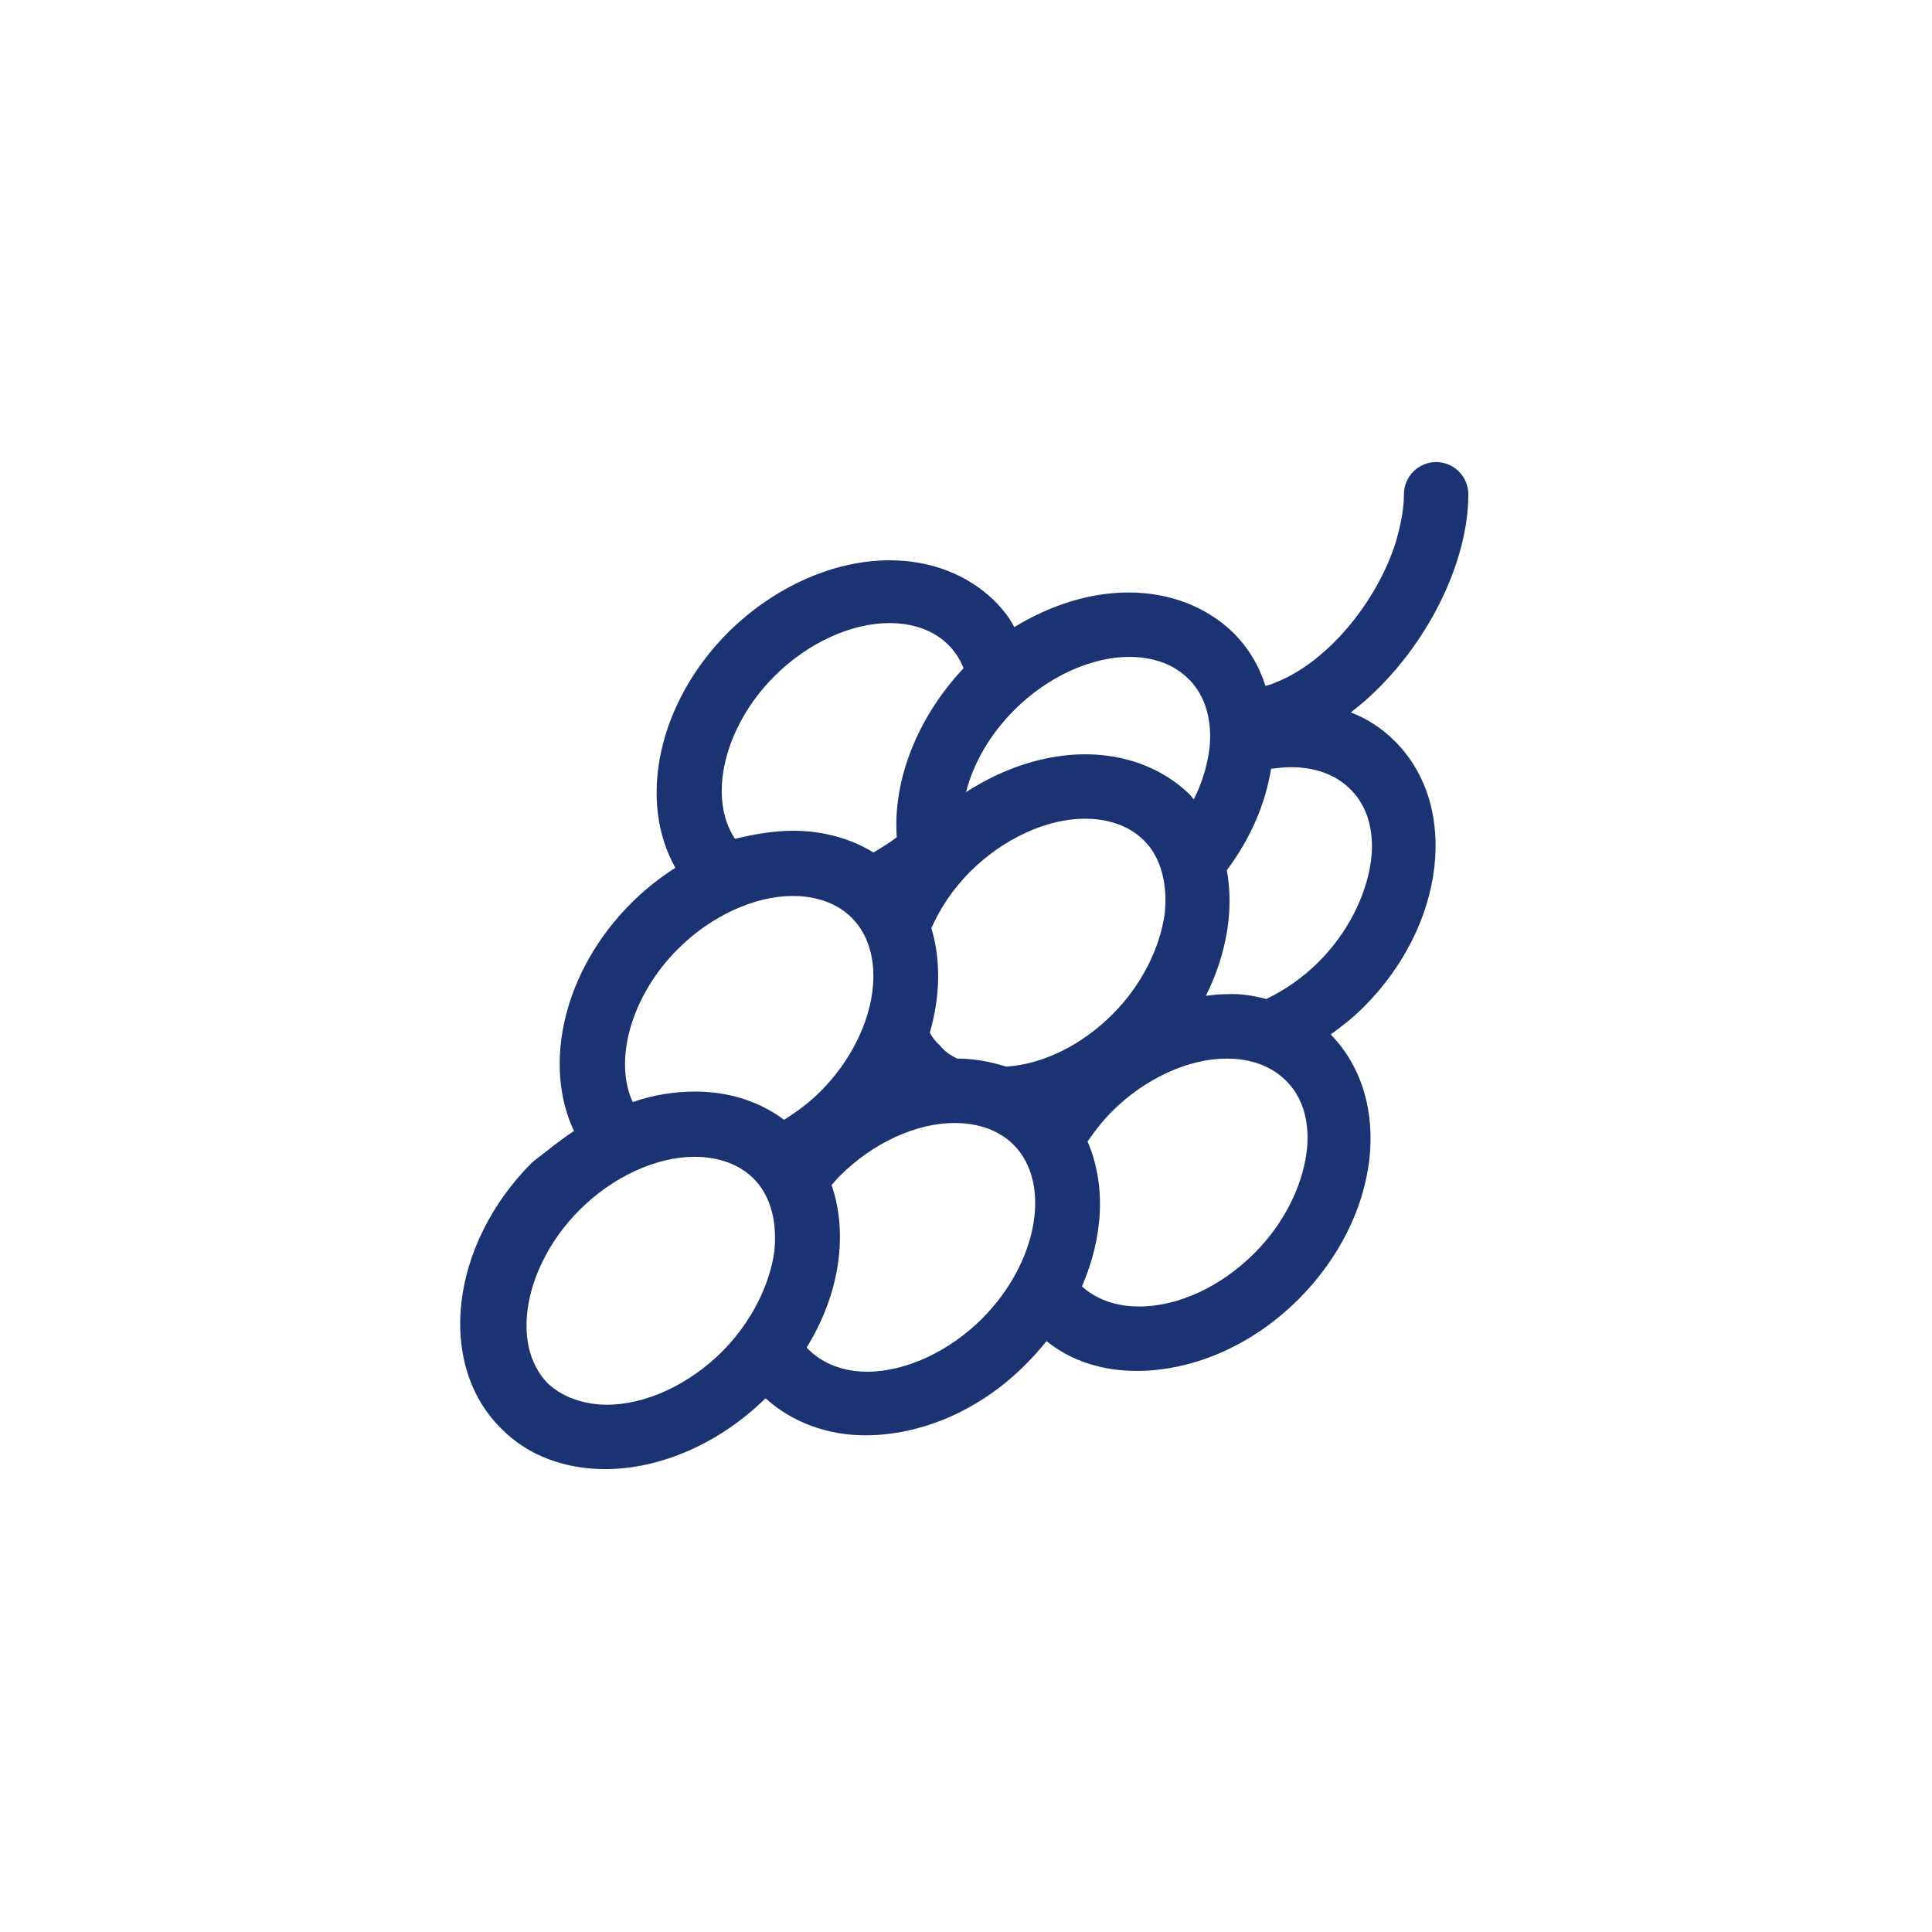 <?xml version="1.0" encoding="utf-8"?>
<!-- Generator: Adobe Illustrator 25.2.1, SVG Export Plug-In . SVG Version: 6.00 Build 0)  -->
<svg version="1.1" id="圖層_1" xmlns="http://www.w3.org/2000/svg" xmlns:xlink="http://www.w3.org/1999/xlink" x="0px" y="0px"
	 viewBox="0 0 240 240" style="enable-background:new 0 0 240 240;" xml:space="preserve">
<style type="text/css">
	.st0{fill:#1B3372;}
</style>
<path class="st0" d="M71.3,140.5c-3.9-8.3-1.3-19.9,7.1-28.3c1.7-1.7,3.6-3.2,5.5-4.4c-4.7-8.3-2.2-20.5,6.6-29.3
	c5.9-5.8,13.3-8.9,20-8.9c5,0,9.6,1.7,13,5c1,1,1.9,2.1,2.5,3.3c4.6-2.8,9.5-4.3,14.2-4.3c5,0,9.6,1.7,13,5c1.9,1.9,3.2,4.1,4,6.6
	c0.4-0.1,0.8-0.2,1.2-0.4c6.5-2.5,12.7-10.1,15-17.5c0.6-2.1,1-4,1-5.9c0-2.2,1.8-4,4-4c2.2,0,4,1.8,4,4c0,9.4-6.2,20.7-14.6,27.1
	c2.1,0.8,3.9,2,5.5,3.6c8,8,6.3,22.8-3.9,33c-1.3,1.3-2.7,2.4-4.1,3.4c7.9,8.1,6.2,22.7-4,32.9c-5.9,5.9-13.3,8.9-20.1,8.9
	c-4.2,0-8.1-1.2-11.2-3.7c-0.8,1-1.6,1.9-2.5,2.8c-5.8,5.9-13.2,8.9-20,8.9c-4.7,0-9.1-1.6-12.4-4.6c-5.8,5.7-13.2,8.8-19.9,8.8
	c-4.9,0-9.6-1.6-13-5.1c-8-8-6.3-22.8,3.9-33C67.9,143,69.6,141.6,71.3,140.5z M75.4,174.5c4.8,0,10.2-2.5,14.3-6.6
	c3.6-3.6,5.9-8.2,6.5-12.5c0.2-2.2,0.2-6.2-2.6-9c-2.2-2.2-5.2-2.7-7.3-2.7c-4.8,0-10.2,2.5-14.3,6.6c-6.9,6.9-8.7,16.8-3.9,21.6
	C70.4,174,73.4,174.5,75.4,174.5z M86.4,135.6c4.1,0,7.9,1.2,11,3.5c1.6-1,3.1-2.1,4.5-3.5c6.9-6.9,8.7-16.8,3.9-21.6
	c-2.2-2.2-5.2-2.7-7.3-2.7c-4.8,0-10.2,2.5-14.3,6.6c-5.8,5.8-8,13.8-5.6,19C81.2,136,83.8,135.6,86.4,135.6z M98.5,103.2
	c3.6,0,7.1,0.9,10,2.7c1-0.6,2-1.2,2.9-1.9c-0.5-6.9,2.4-14.7,8.3-21c-0.4-1-1-2-1.9-2.9c-2.2-2.2-5.2-2.7-7.3-2.7
	c-4.8,0-10.2,2.5-14.3,6.6c-6.3,6.3-8.3,15.1-4.9,20.2C93.8,103.6,96.2,103.2,98.5,103.2z M107.7,170.4c4.8,0,10.2-2.5,14.3-6.6
	c6.9-6.9,8.7-16.8,3.9-21.6c-2.2-2.2-5.2-2.7-7.3-2.7c-4.8,0-10.2,2.5-14.3,6.6c-0.4,0.4-0.7,0.8-1,1.1c2.1,6.1,1,13.6-3.1,20.2
	c0.1,0,0.1,0.2,0.2,0.2C102.7,169.9,105.7,170.4,107.7,170.4z M118.9,131.5c2.1,0,4.2,0.4,6.1,1c4.6-0.3,9.4-2.7,13.2-6.5
	c3.6-3.6,5.9-8.2,6.5-12.6c0.2-2.1,0.2-6.2-2.6-9c-2.2-2.2-5.2-2.7-7.3-2.7c-4.8,0-10.2,2.5-14.3,6.6c-2.1,2.1-3.7,4.5-4.8,7
	c1.2,4,1.1,8.5-0.2,13c0.3,0.5,0.7,1.1,1.2,1.5C117.3,130.6,118.1,131.1,118.9,131.5z M134.8,93.7c5,0,9.6,1.7,13,5
	c0.2,0.2,0.3,0.4,0.5,0.6c1-2,1.6-4,1.9-6c0.3-2.1,0.3-6.2-2.6-9c-2.2-2.2-5.2-2.7-7.3-2.7c-4.8,0-10.2,2.5-14.3,6.6
	c-3.1,3.1-5.1,6.7-6,10.2C124.8,95.3,130,93.7,134.8,93.7z M141.5,162.3c4.9,0,10.2-2.5,14.3-6.6c3.6-3.6,5.9-8.1,6.5-12.5
	c0.3-2.2,0.3-6.2-2.6-9c-2.2-2.2-5.2-2.7-7.3-2.7c-4.8,0-10.2,2.5-14.3,6.6c-1.1,1.1-2.1,2.4-3,3.7c2.3,5.3,2,11.8-0.7,18
	C136.6,161.8,139.4,162.3,141.5,162.3z M157.3,124.1c2.3-1.1,4.6-2.7,6.5-4.6c3.6-3.6,5.9-8.2,6.5-12.5c0.3-2.2,0.3-6.2-2.6-9
	c-2.2-2.2-5.2-2.7-7.3-2.7c-0.8,0-1.7,0.1-2.5,0.2c-0.7,4.3-2.5,8.6-5.5,12.6c0.9,4.9,0,10.4-2.6,15.6c0.8-0.1,1.7-0.2,2.5-0.2
	C154.1,123.4,155.8,123.7,157.3,124.1z"/>
</svg>
